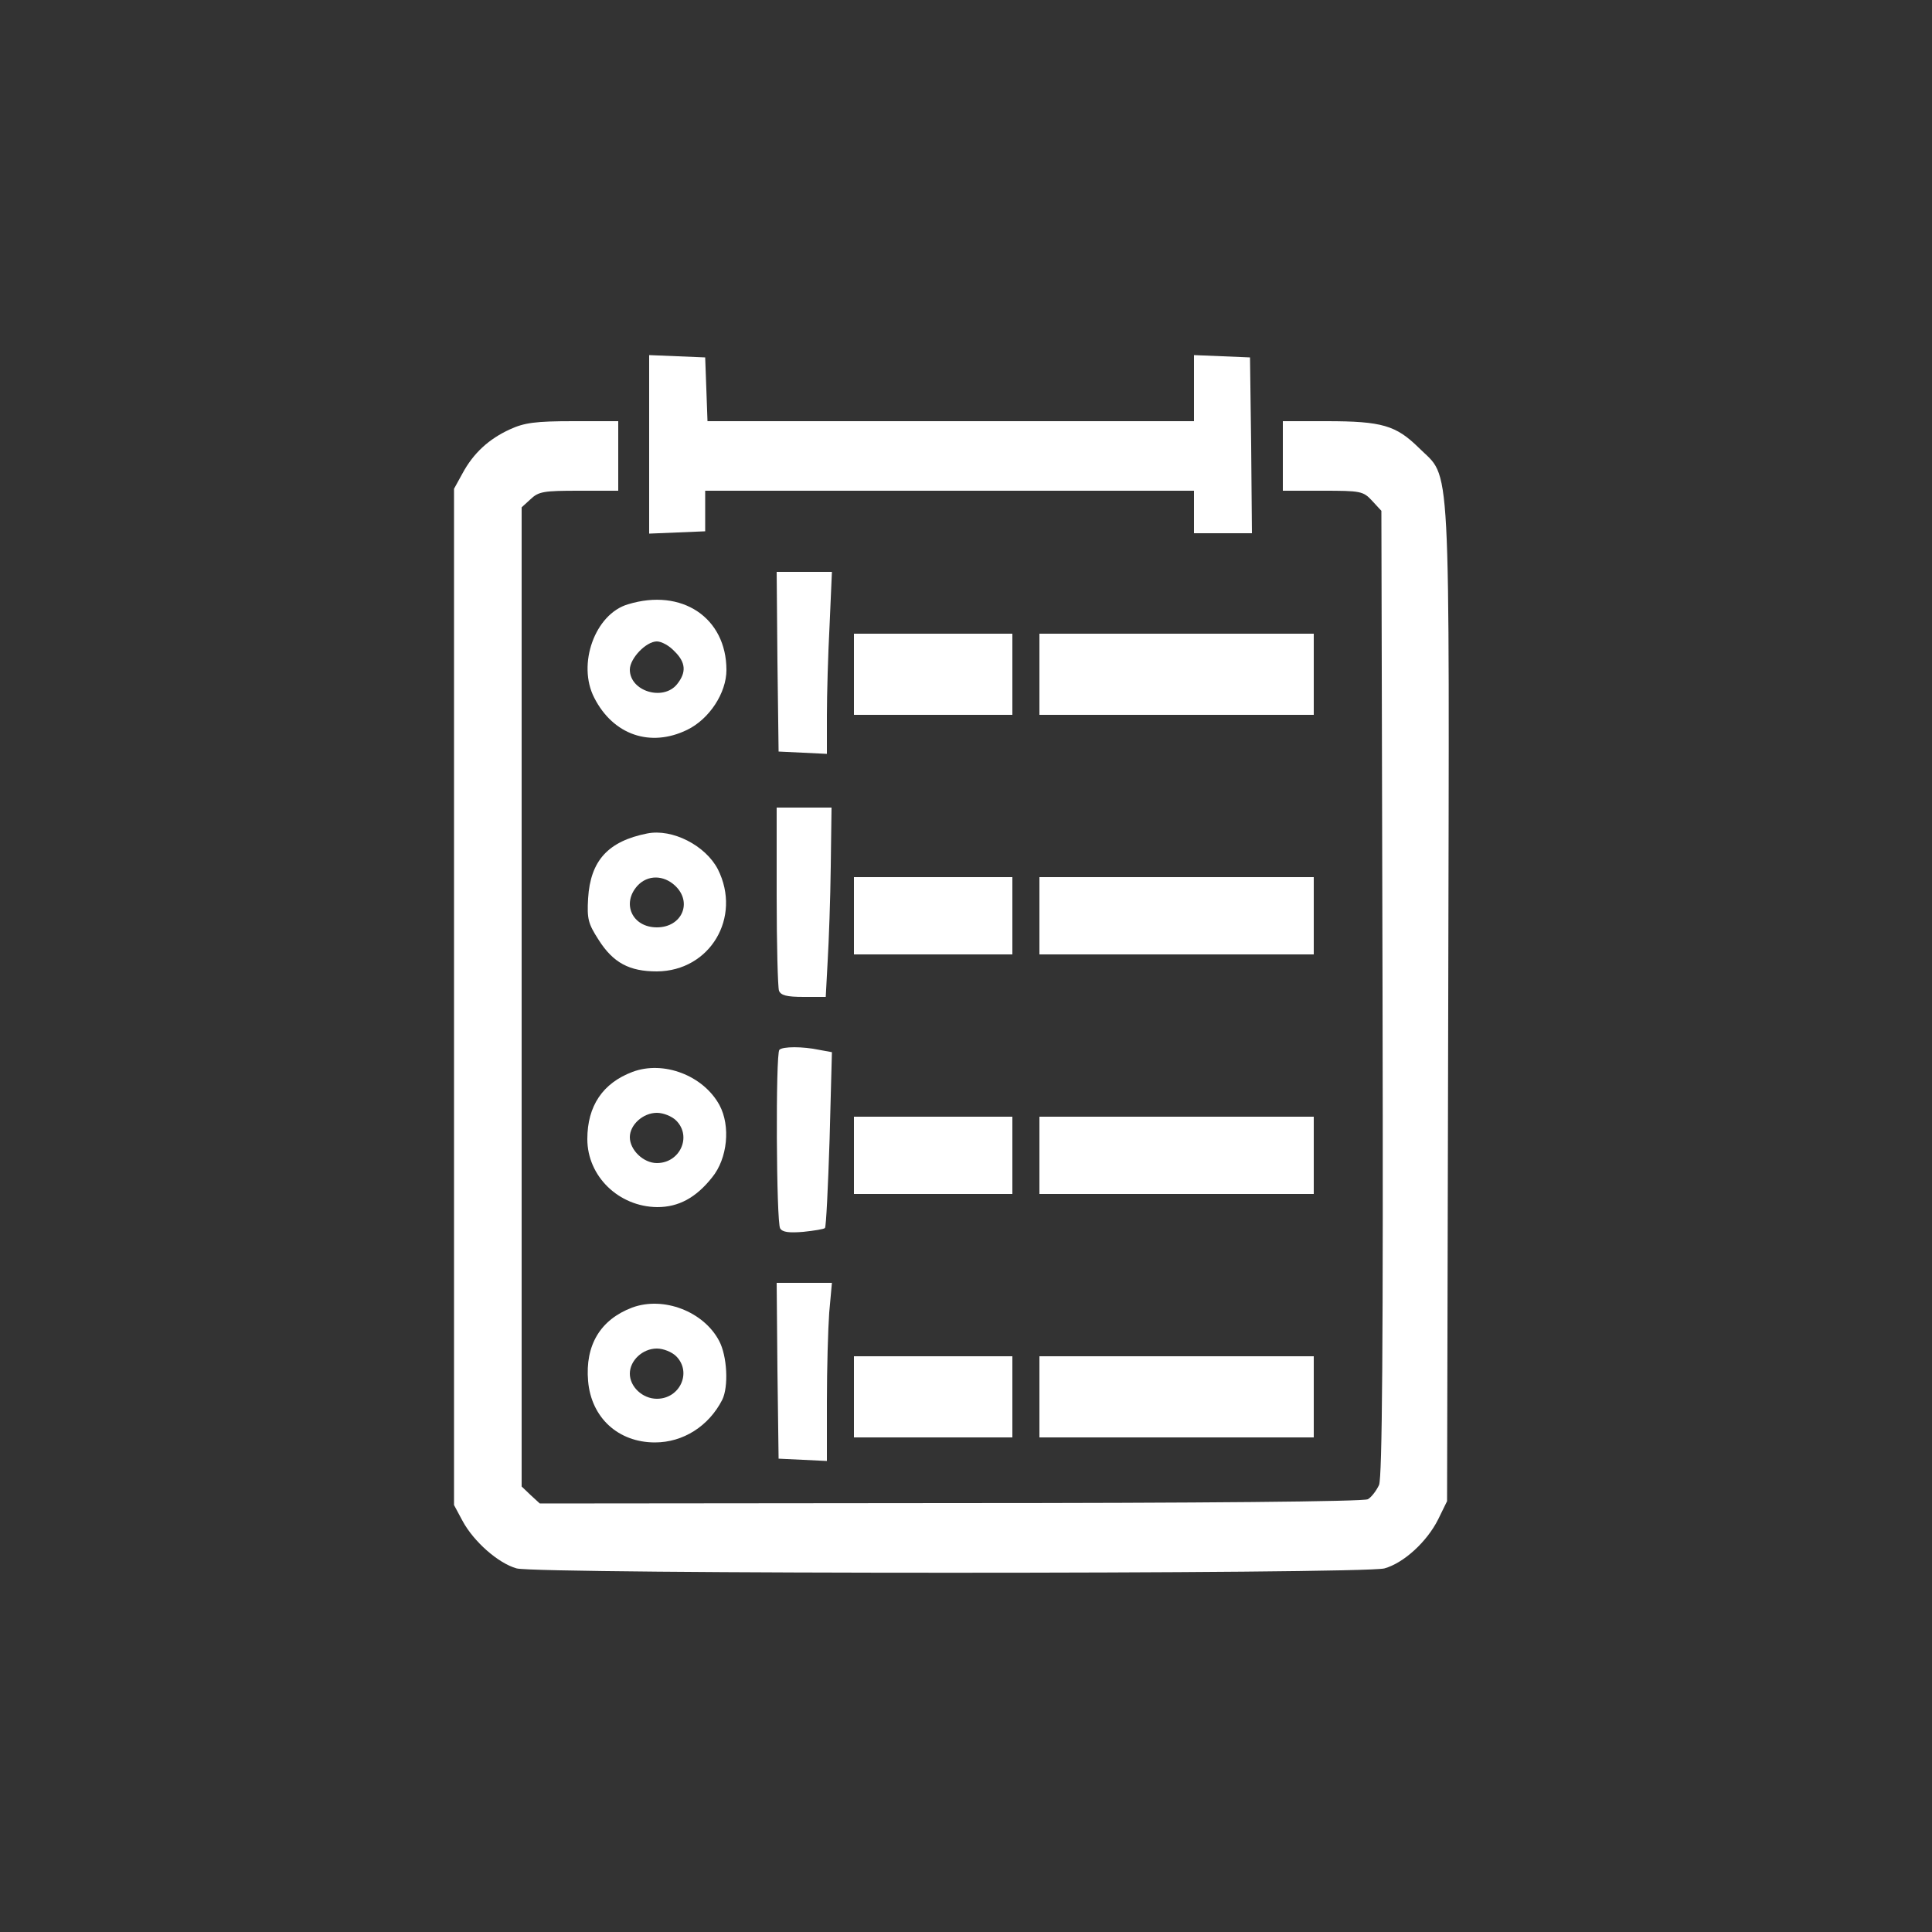 <?xml version="1.0" standalone="no"?>
<!DOCTYPE svg PUBLIC "-//W3C//DTD SVG 20010904//EN"
 "http://www.w3.org/TR/2001/REC-SVG-20010904/DTD/svg10.dtd">
<svg version="1.0" xmlns="http://www.w3.org/2000/svg"
 width="500pt" height="500pt" viewBox="0 0 500 500"
 preserveAspectRatio="xMidYMid meet">

<rect x="0" y="0" width="500" height="500" fill="#333333" stroke="none"/>

<g transform="translate(0,500) scale(0.1,-0.1)"
fill="#FFFFFF" stroke="none">
<path d="M1680 3850 l0 -231 73 3 72 3 0 53 0 52 633 0 632 0 0 -55 0 -55 75
0 75 0 -2 228 -3 227 -72 3 -73 3 0 -86 0 -85 -630 0 -629 0 -3 83 -3 82 -72
3 -73 3 0 -231z"/>
<path d="M1320 3889 c-55 -25 -95 -62 -123 -114 l-22 -40 0 -1315 0 -1315 22
-41 c29 -54 93 -110 140 -123 53 -15 2193 -15 2246 0 50 14 110 69 139 127
l23 47 3 1284 c3 1458 8 1358 -76 1442 -59 58 -95 69 -239 69 l-113 0 0 -90 0
-90 103 0 c98 0 105 -1 128 -26 l24 -26 3 -1246 c2 -923 -1 -1254 -9 -1275 -7
-15 -20 -32 -29 -37 -11 -6 -430 -10 -1081 -10 l-1062 -1 -24 22 -23 22 0
1267 0 1267 23 21 c21 20 34 22 125 22 l102 0 0 90 0 90 -117 0 c-97 0 -126
-4 -163 -21z"/>
<path d="M2012 3288 l3 -233 63 -3 62 -3 0 99 c0 54 3 160 7 235 l6 137 -72 0
-71 0 2 -232z"/>
<path d="M1625 3436 c-85 -25 -132 -155 -87 -242 49 -96 145 -129 240 -83 58
28 102 96 102 155 0 135 -115 213 -255 170z m120 -121 c30 -29 32 -55 7 -86
-36 -44 -122 -18 -122 38 0 29 42 73 70 73 12 0 32 -11 45 -25z"/>
<path d="M2210 3255 l0 -105 205 0 205 0 0 105 0 105 -205 0 -205 0 0 -105z"/>
<path d="M2690 3255 l0 -105 355 0 355 0 0 105 0 105 -355 0 -355 0 0 -105z"/>
<path d="M2010 2681 c0 -126 3 -236 6 -245 5 -12 20 -16 64 -16 l57 0 5 93 c3
50 7 161 8 245 l2 152 -71 0 -71 0 0 -229z"/>
<path d="M1675 2843 c-101 -20 -147 -70 -153 -168 -3 -53 0 -65 27 -107 38
-60 80 -82 151 -82 138 1 220 140 158 264 -32 62 -118 106 -183 93z m72 -135
c46 -43 18 -108 -47 -108 -64 0 -92 62 -50 108 26 28 67 28 97 0z"/>
<path d="M2210 2630 l0 -100 205 0 205 0 0 100 0 100 -205 0 -205 0 0 -100z"/>
<path d="M2690 2630 l0 -100 355 0 355 0 0 100 0 100 -355 0 -355 0 0 -100z"/>
<path d="M2017 2283 c-10 -10 -8 -446 2 -462 6 -10 23 -12 60 -9 28 3 54 7 56
10 3 3 8 106 12 230 l6 225 -33 6 c-42 9 -95 9 -103 0z"/>
<path d="M1637 2226 c-77 -29 -117 -88 -117 -174 0 -96 81 -175 181 -176 55 0
100 24 142 77 40 49 48 133 19 187 -42 77 -145 116 -225 86z m113 -126 c41
-41 10 -110 -50 -110 -35 0 -70 34 -70 67 0 32 34 63 70 63 17 0 39 -9 50 -20z"/>
<path d="M2210 2010 l0 -100 205 0 205 0 0 100 0 100 -205 0 -205 0 0 -100z"/>
<path d="M2690 2010 l0 -100 355 0 355 0 0 100 0 100 -355 0 -355 0 0 -100z"/>
<path d="M2012 1453 l3 -228 63 -3 62 -3 0 154 c0 85 3 188 6 230 l7 77 -72 0
-71 0 2 -227z"/>
<path d="M1636 1616 c-82 -31 -122 -97 -114 -190 8 -95 78 -159 173 -159 73 0
139 42 174 110 17 34 13 114 -8 153 -40 76 -144 116 -225 86z m114 -126 c41
-41 10 -110 -50 -110 -37 0 -70 31 -70 65 0 34 33 65 70 65 17 0 39 -9 50 -20z"/>
<path d="M2210 1385 l0 -105 205 0 205 0 0 105 0 105 -205 0 -205 0 0 -105z"/>
<path d="M2690 1385 l0 -105 355 0 355 0 0 105 0 105 -355 0 -355 0 0 -105z"/>
</g>
</svg>
